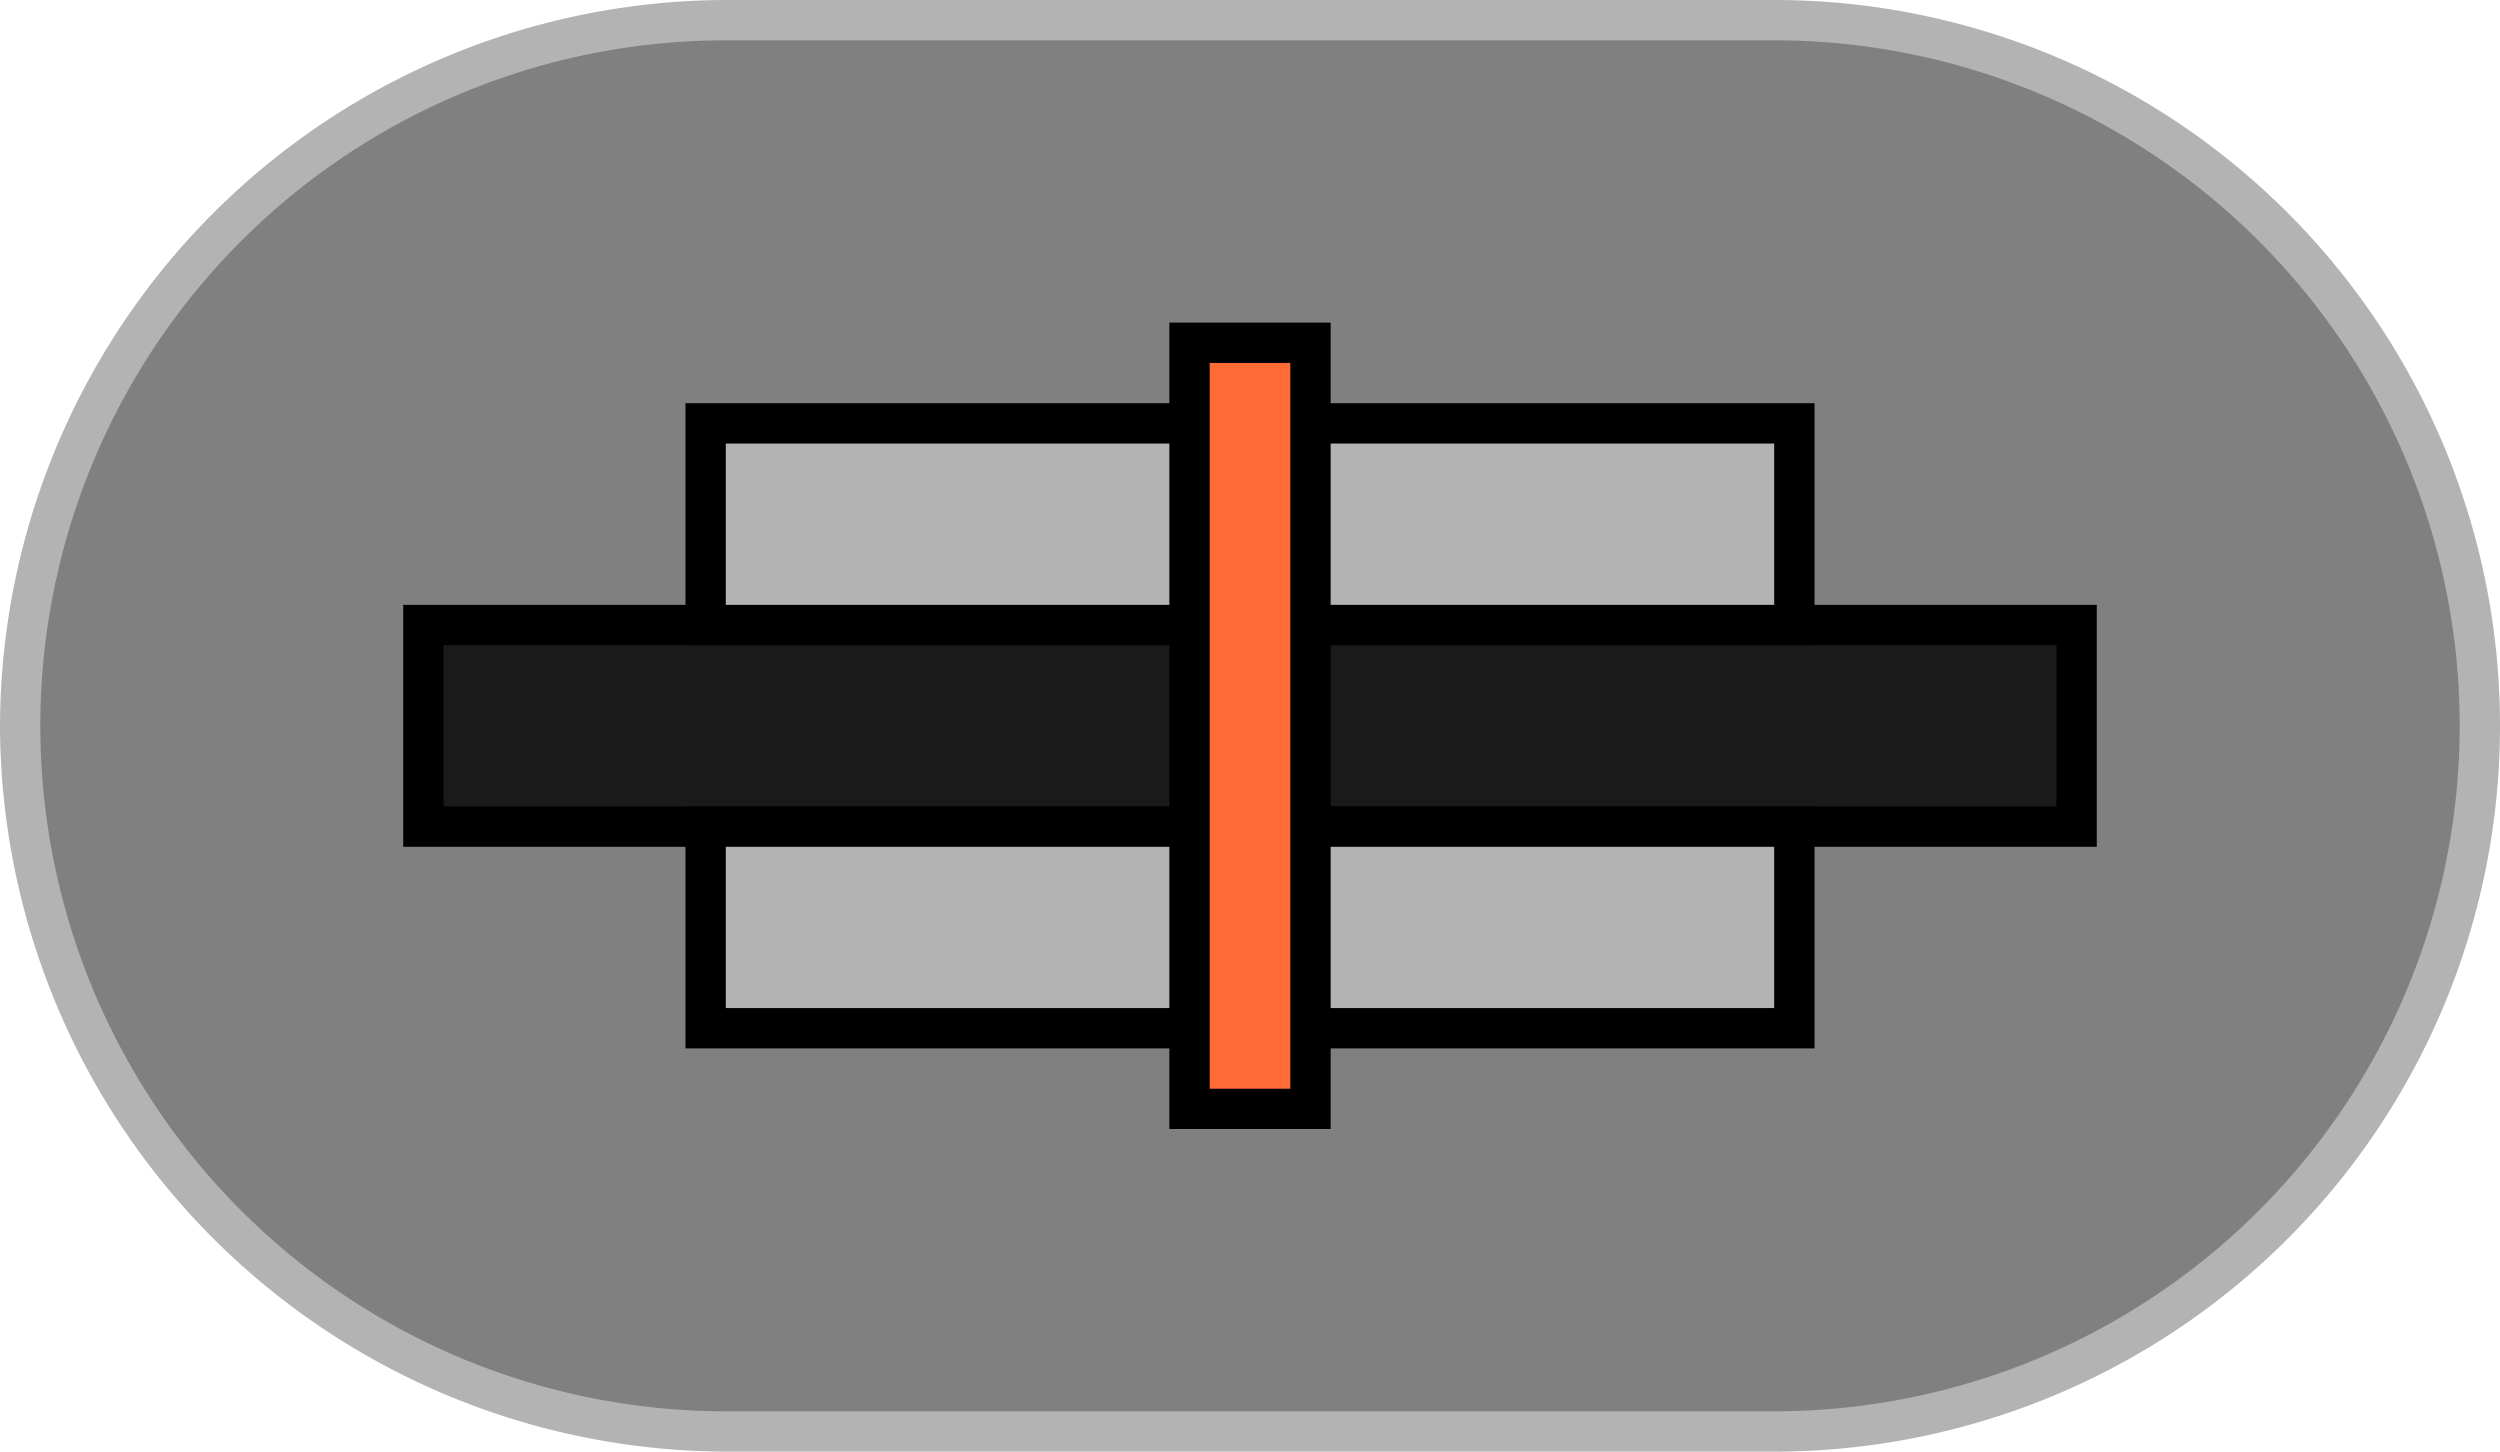 <svg xmlns="http://www.w3.org/2000/svg" width="62" height="36" viewBox="0 0 62 36"><title>MC_Pos_Aktiv</title><path d="M18,35.5a17.5,17.5,0,0,1,0-35H44a17.5,17.5,0,0,1,0,35Z" fill="gray"/><path d="M44,1a17,17,0,0,1,0,34H18A17,17,0,0,1,18,1H44m0-1H18A18.053,18.053,0,0,0,0,18v0A18.053,18.053,0,0,0,18,36H44A18,18,0,0,0,62,18v0A18,18,0,0,0,44,0Z" fill="#b3b3b3"/><rect x="10.5" y="15.5" width="41" height="5" fill="#1a1a1a"/><path d="M51,16v4H11V16H51m1-1H10v6H52V15Z"/><rect x="17.5" y="10.5" width="27" height="5" fill="#b3b3b3"/><path d="M44,11v4H18V11H44m1-1H17v6H45V10Z"/><rect x="17.5" y="20.5" width="27" height="5" fill="#b3b3b3"/><path d="M44,21v4H18V21H44m1-1H17v6H45V20Z"/><rect x="29.5" y="8.5" width="3" height="19" fill="#ff6b36"/><path d="M32,9V27H30V9h2m1-1H29V28h4V8Z"/></svg>